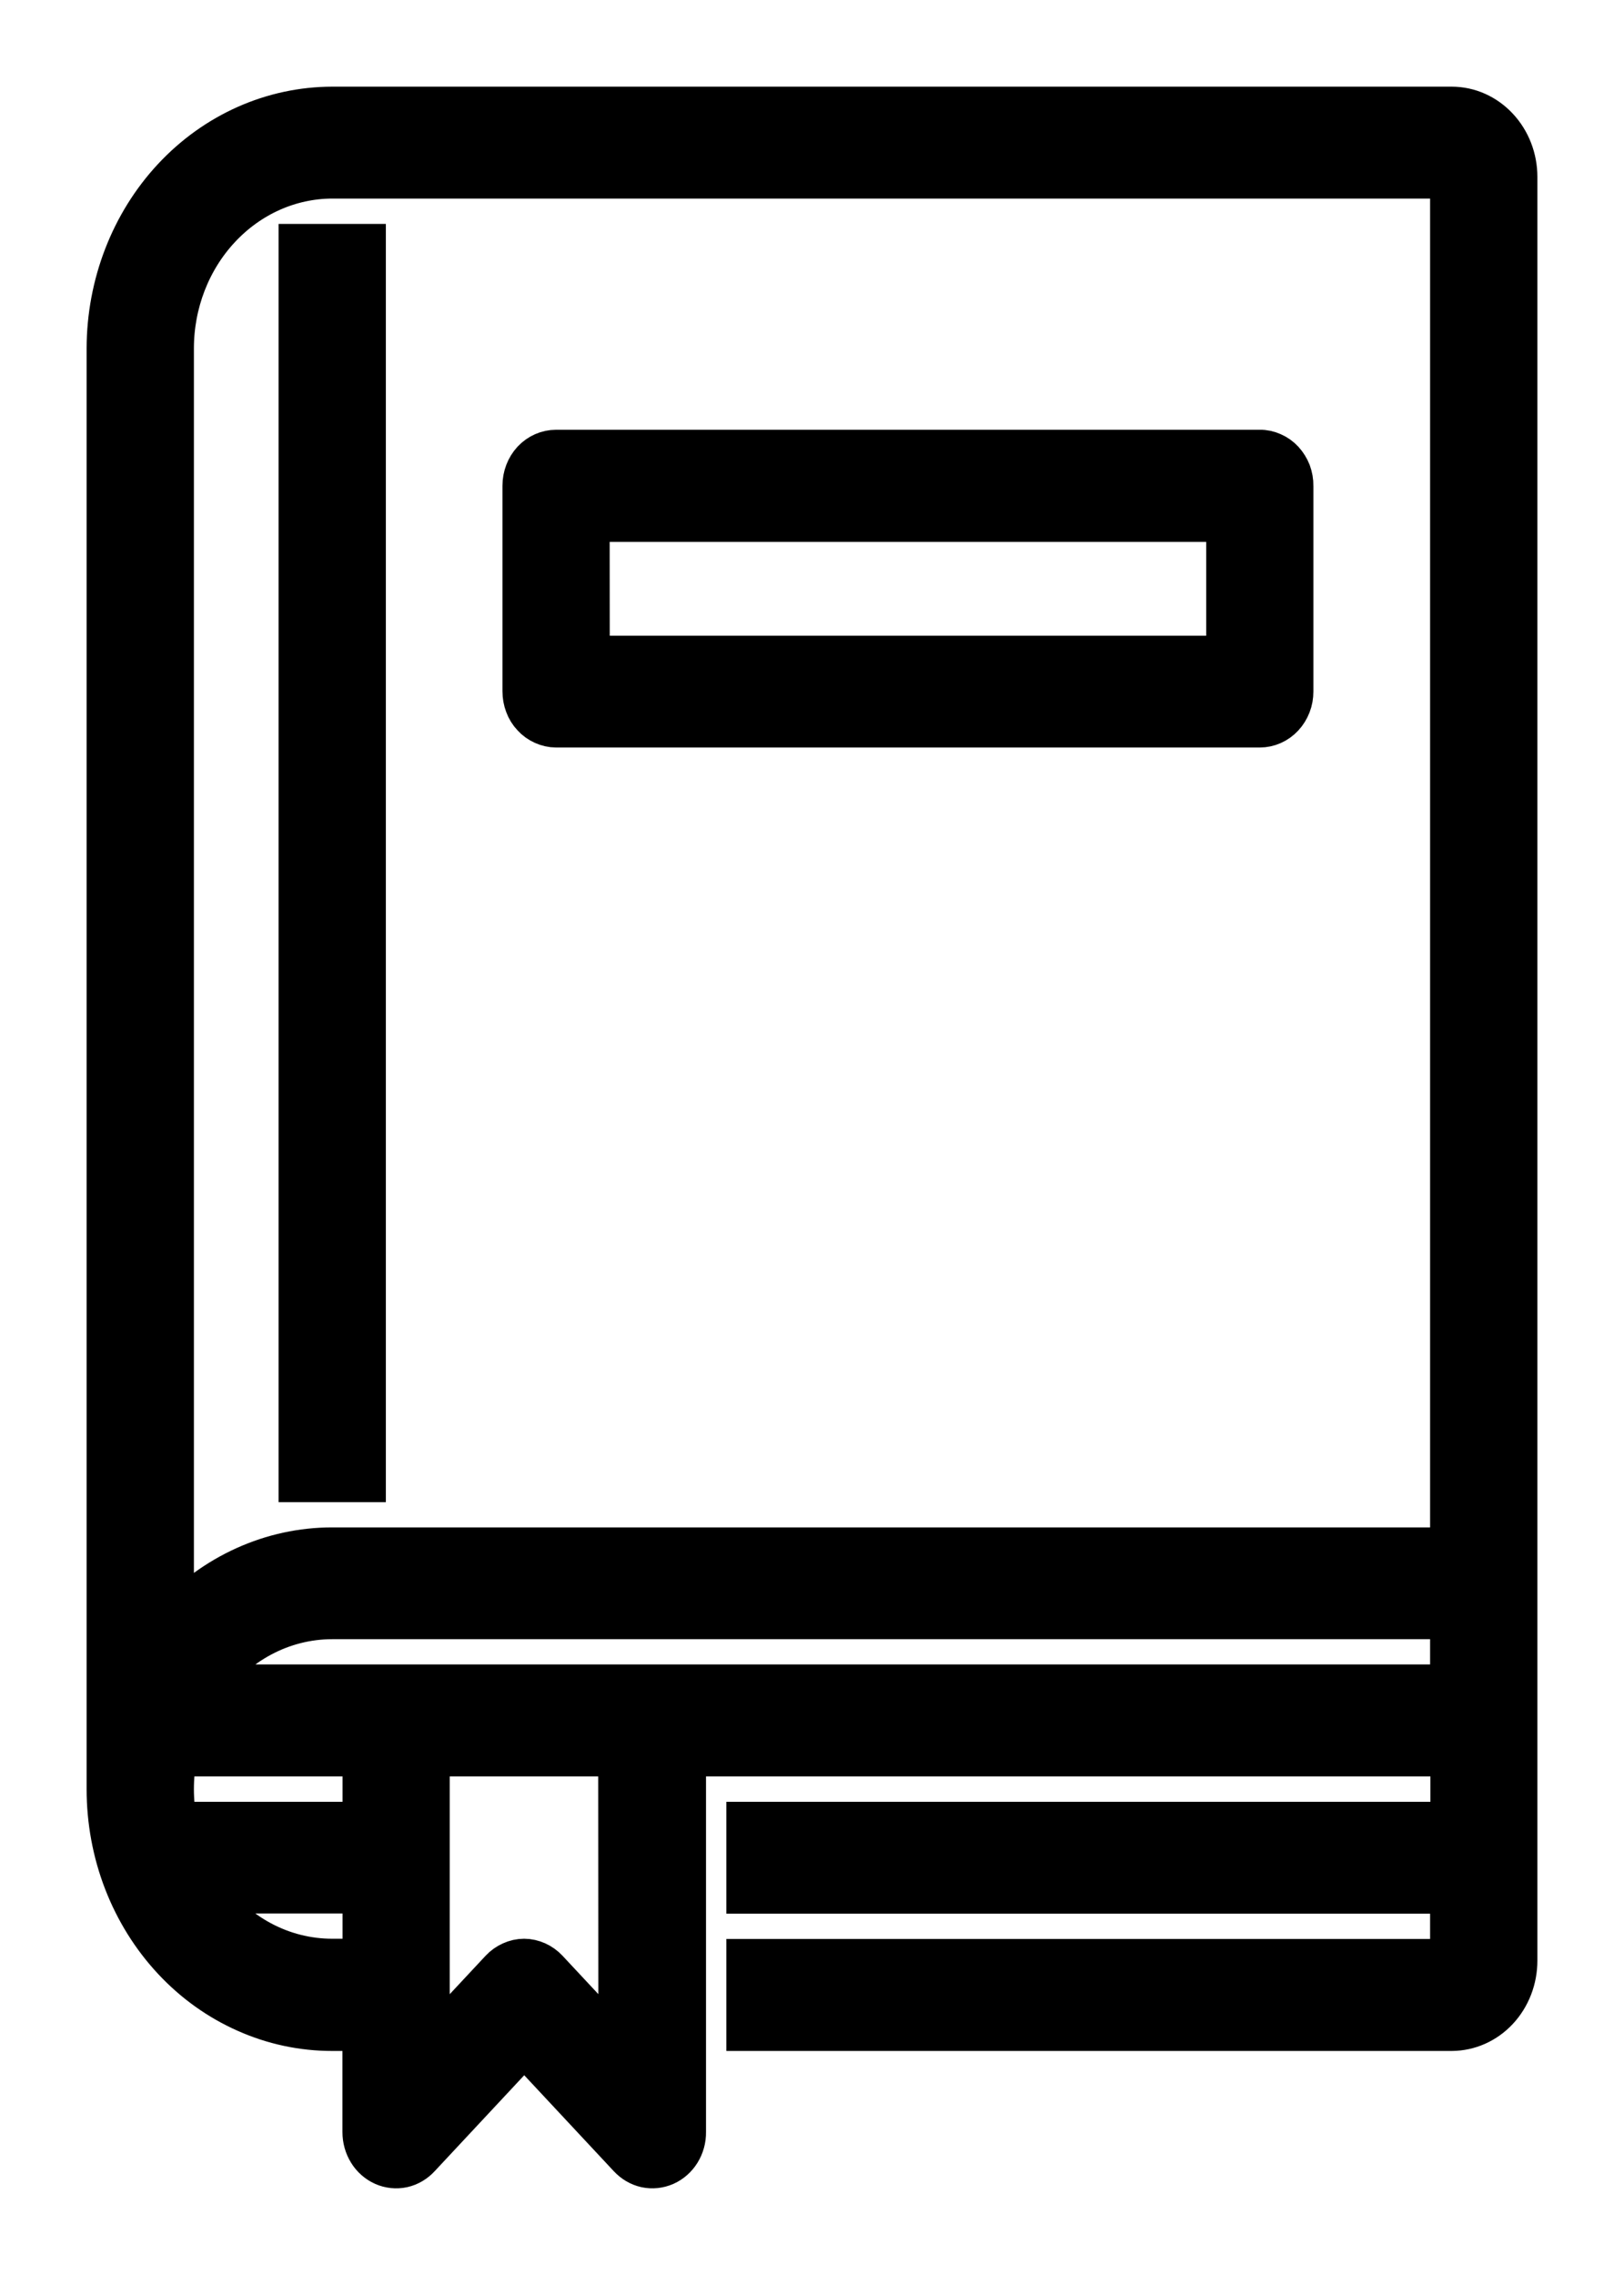 <svg width="15" height="21" viewBox="0 0 15 21" fill="none" xmlns="http://www.w3.org/2000/svg">
<path d="M13.409 1H3.068C2.52 1.001 1.994 1.234 1.606 1.65C1.219 2.065 1.001 2.629 1 3.216V16.515C1 16.806 1.053 17.095 1.157 17.364C1.261 17.633 1.413 17.877 1.605 18.083C1.797 18.289 2.025 18.452 2.276 18.563C2.527 18.675 2.796 18.732 3.068 18.732H3.363V19.681C3.363 19.744 3.38 19.806 3.413 19.859C3.445 19.911 3.492 19.952 3.546 19.976C3.6 20 3.66 20.006 3.718 19.994C3.775 19.981 3.828 19.95 3.869 19.905L4.842 18.863L5.815 19.905C5.857 19.95 5.909 19.981 5.967 19.994C6.025 20.006 6.084 20 6.139 19.976C6.193 19.952 6.24 19.911 6.272 19.859C6.305 19.806 6.322 19.744 6.321 19.681V16.198H13.412V16.832H6.909V17.465H13.409V18.098H6.909V18.732H13.409C13.566 18.731 13.716 18.665 13.827 18.546C13.938 18.427 14 18.266 14 18.098V1.633C14 1.465 13.938 1.305 13.827 1.186C13.716 1.067 13.566 1 13.409 1ZM1.591 3.216C1.591 2.797 1.747 2.394 2.024 2.098C2.301 1.801 2.676 1.634 3.068 1.633H13.409V14.299H3.068C2.793 14.299 2.52 14.358 2.266 14.473C2.013 14.587 1.783 14.755 1.591 14.967L1.591 3.216ZM1.62 16.198H3.364V16.832H1.621C1.581 16.623 1.581 16.407 1.621 16.198H1.62ZM3.068 18.096C2.838 18.096 2.612 18.039 2.407 17.929C2.202 17.819 2.024 17.659 1.886 17.463H3.364V18.096H3.068ZM5.727 18.915L5.049 18.189C5.022 18.16 4.989 18.137 4.954 18.121C4.918 18.105 4.879 18.096 4.841 18.096C4.802 18.096 4.763 18.105 4.728 18.121C4.692 18.137 4.659 18.16 4.632 18.189L3.954 18.915V16.198H5.725L5.727 18.915ZM1.887 15.564C2.025 15.367 2.203 15.208 2.408 15.098C2.613 14.988 2.839 14.931 3.068 14.931H13.409V15.564H1.887Z" fill="black" stroke="black" stroke-width="0.4"/>
<path d="M2.773 2.267H3.364V13.666H2.773V2.267Z" fill="black" stroke="black" stroke-width="0.4"/>
<path d="M5.136 6.7H11.636C11.675 6.7 11.713 6.692 11.749 6.676C11.785 6.66 11.817 6.637 11.845 6.607C11.872 6.578 11.894 6.543 11.909 6.504C11.924 6.466 11.931 6.425 11.931 6.383V4.485C11.932 4.444 11.924 4.402 11.91 4.363C11.895 4.325 11.873 4.29 11.846 4.26C11.818 4.23 11.786 4.207 11.749 4.191C11.713 4.175 11.675 4.166 11.636 4.167H5.136C5.058 4.167 4.983 4.2 4.927 4.259C4.872 4.319 4.841 4.399 4.841 4.483V6.381C4.841 6.423 4.848 6.464 4.863 6.503C4.877 6.541 4.899 6.577 4.927 6.606C4.954 6.636 4.987 6.659 5.023 6.675C5.059 6.691 5.097 6.7 5.136 6.7ZM5.431 4.802H11.341V6.068H5.432L5.431 4.802Z" fill="black" stroke="black" stroke-width="0.4"/>
</svg>
